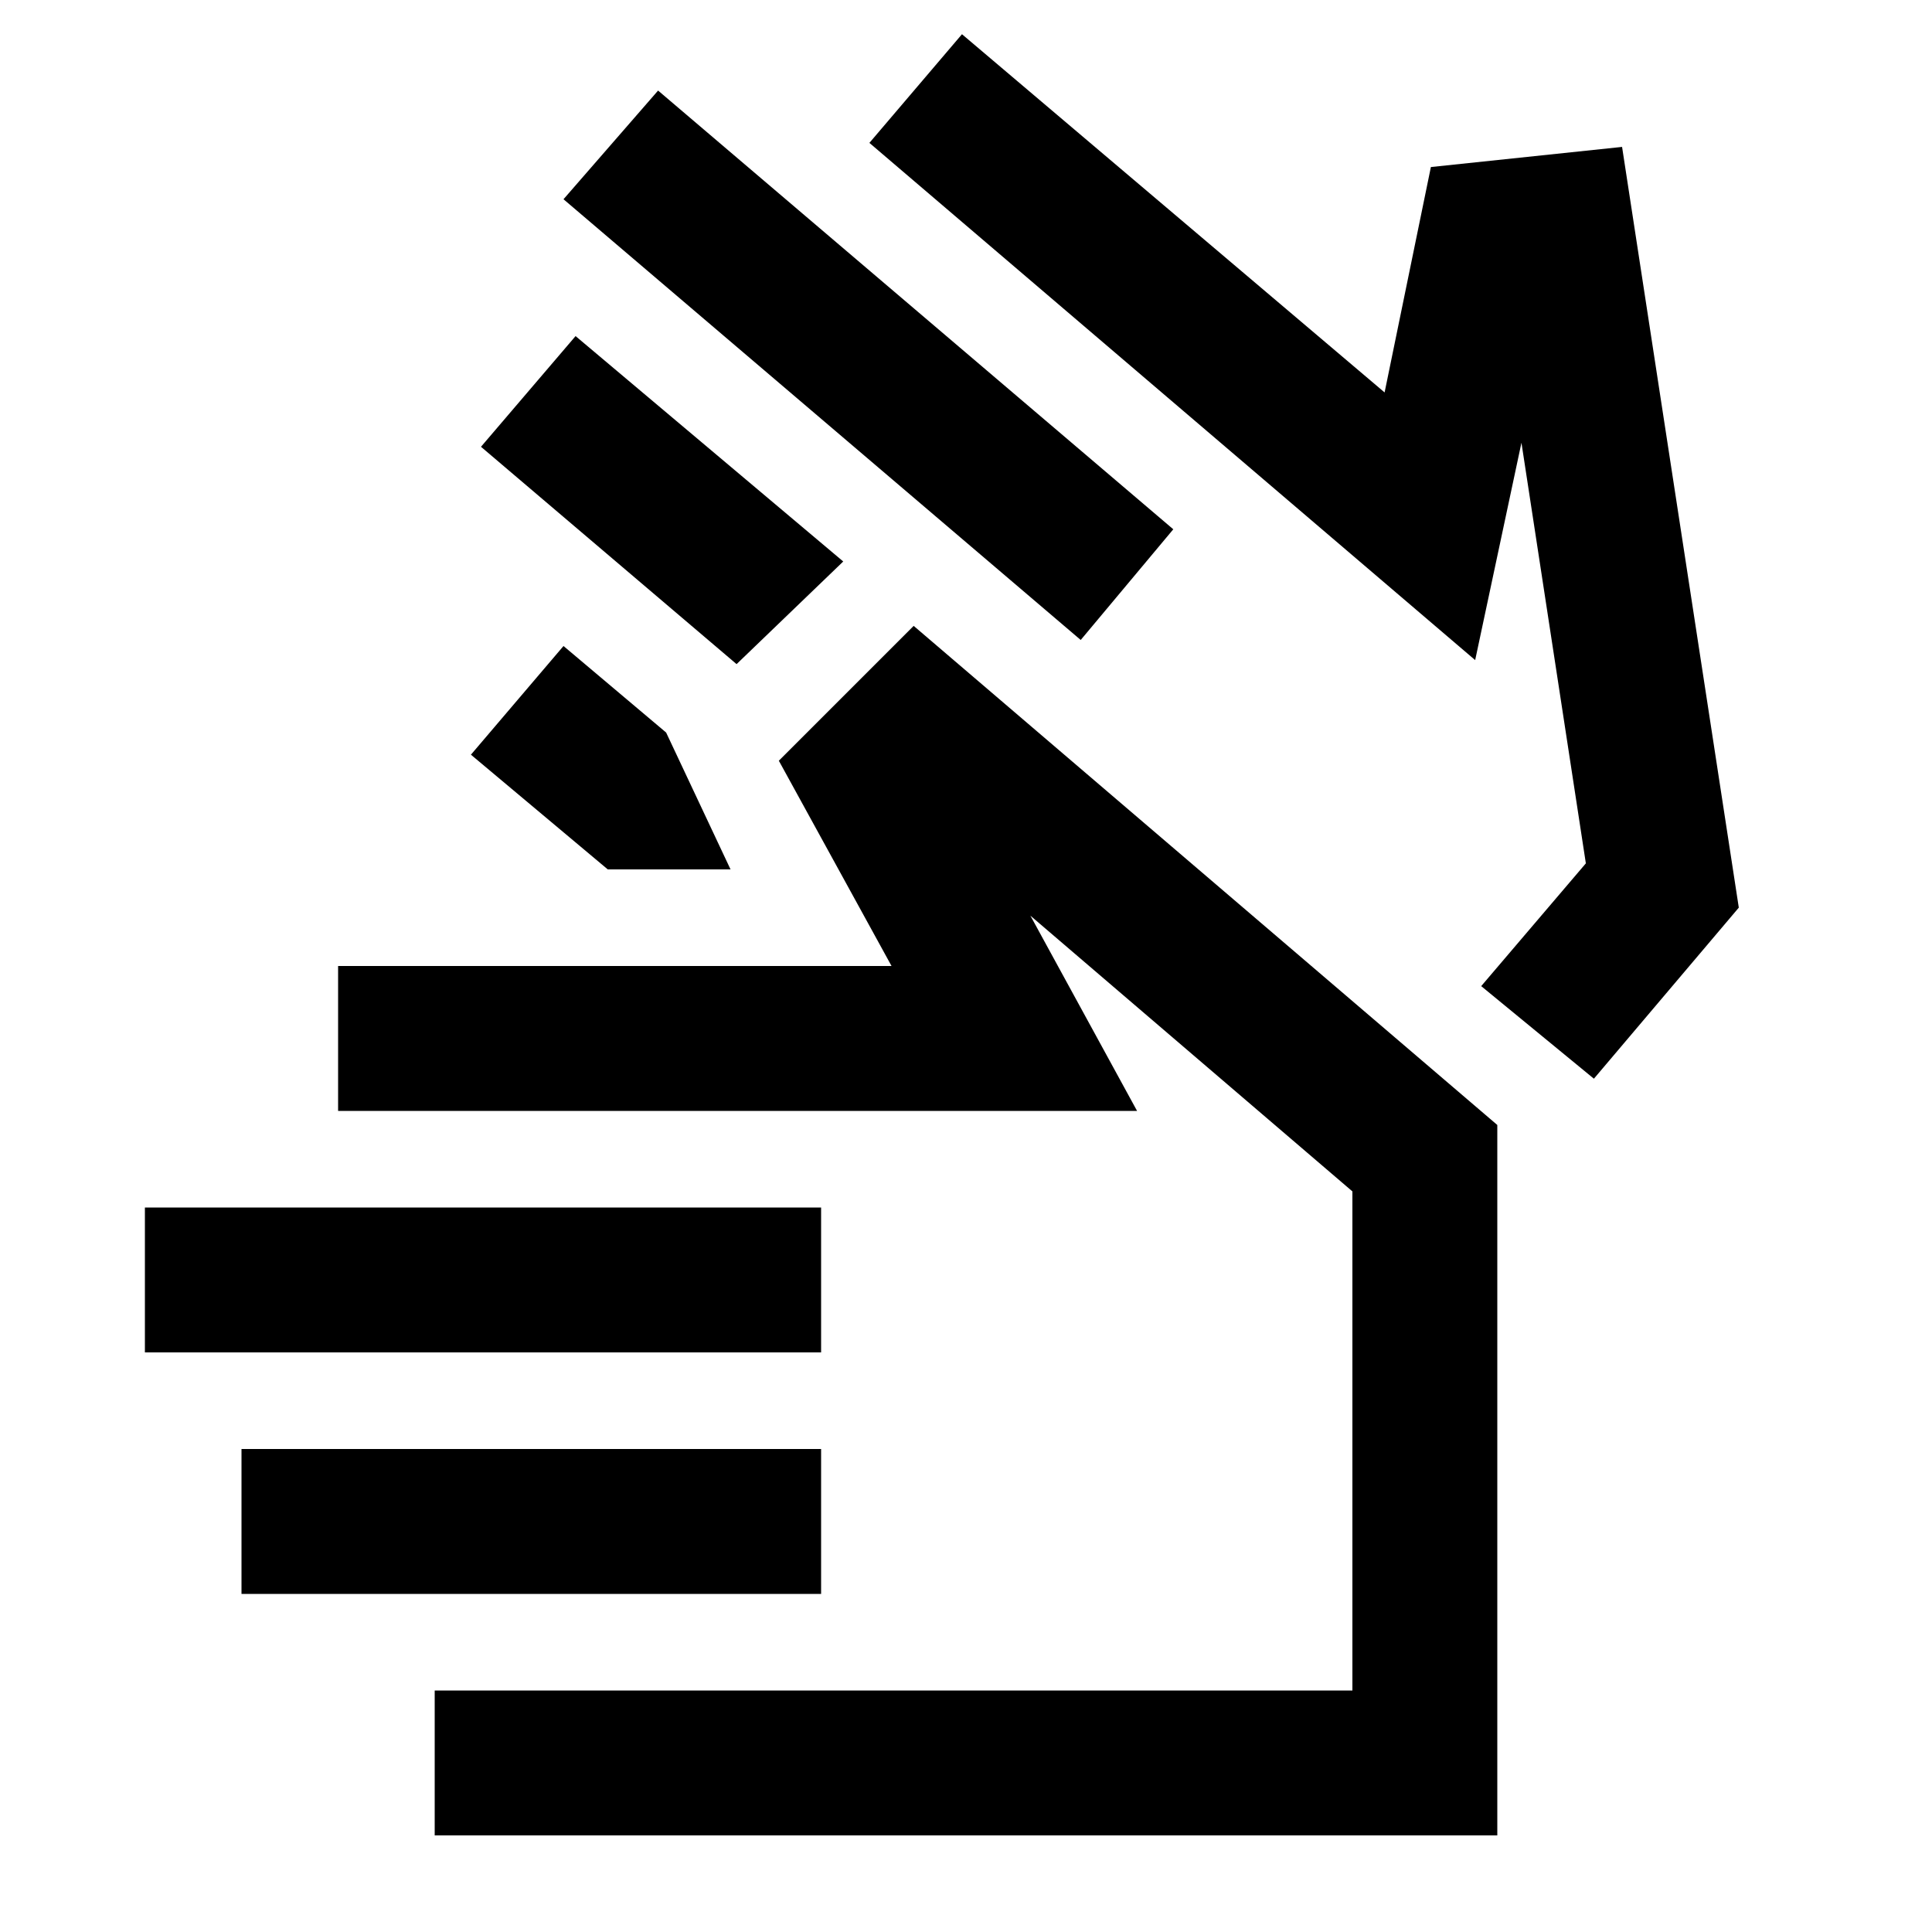<svg xmlns="http://www.w3.org/2000/svg" height="20" viewBox="0 -960 960 960" width="20"><path d="M537-642 280-861l47-54 256 218-46 55Zm-118-39-53 51-127-108 47-55 133 112Zm314 49L432-889l46-54 210 178 23-112 95-10 58 378-72 85-56-46 52-61-32-209-23 108ZM302-528l-68-57 46-54 51 43 32 68h-61Zm106 240H72v-72h336v72Zm0 120H120v-72h288v72ZM216-48v-72h456v-248L512-505l53 97H168v-72h275l-56-102 67-67 290 248v353H216Zm413-516ZM522-263Z"/></svg>